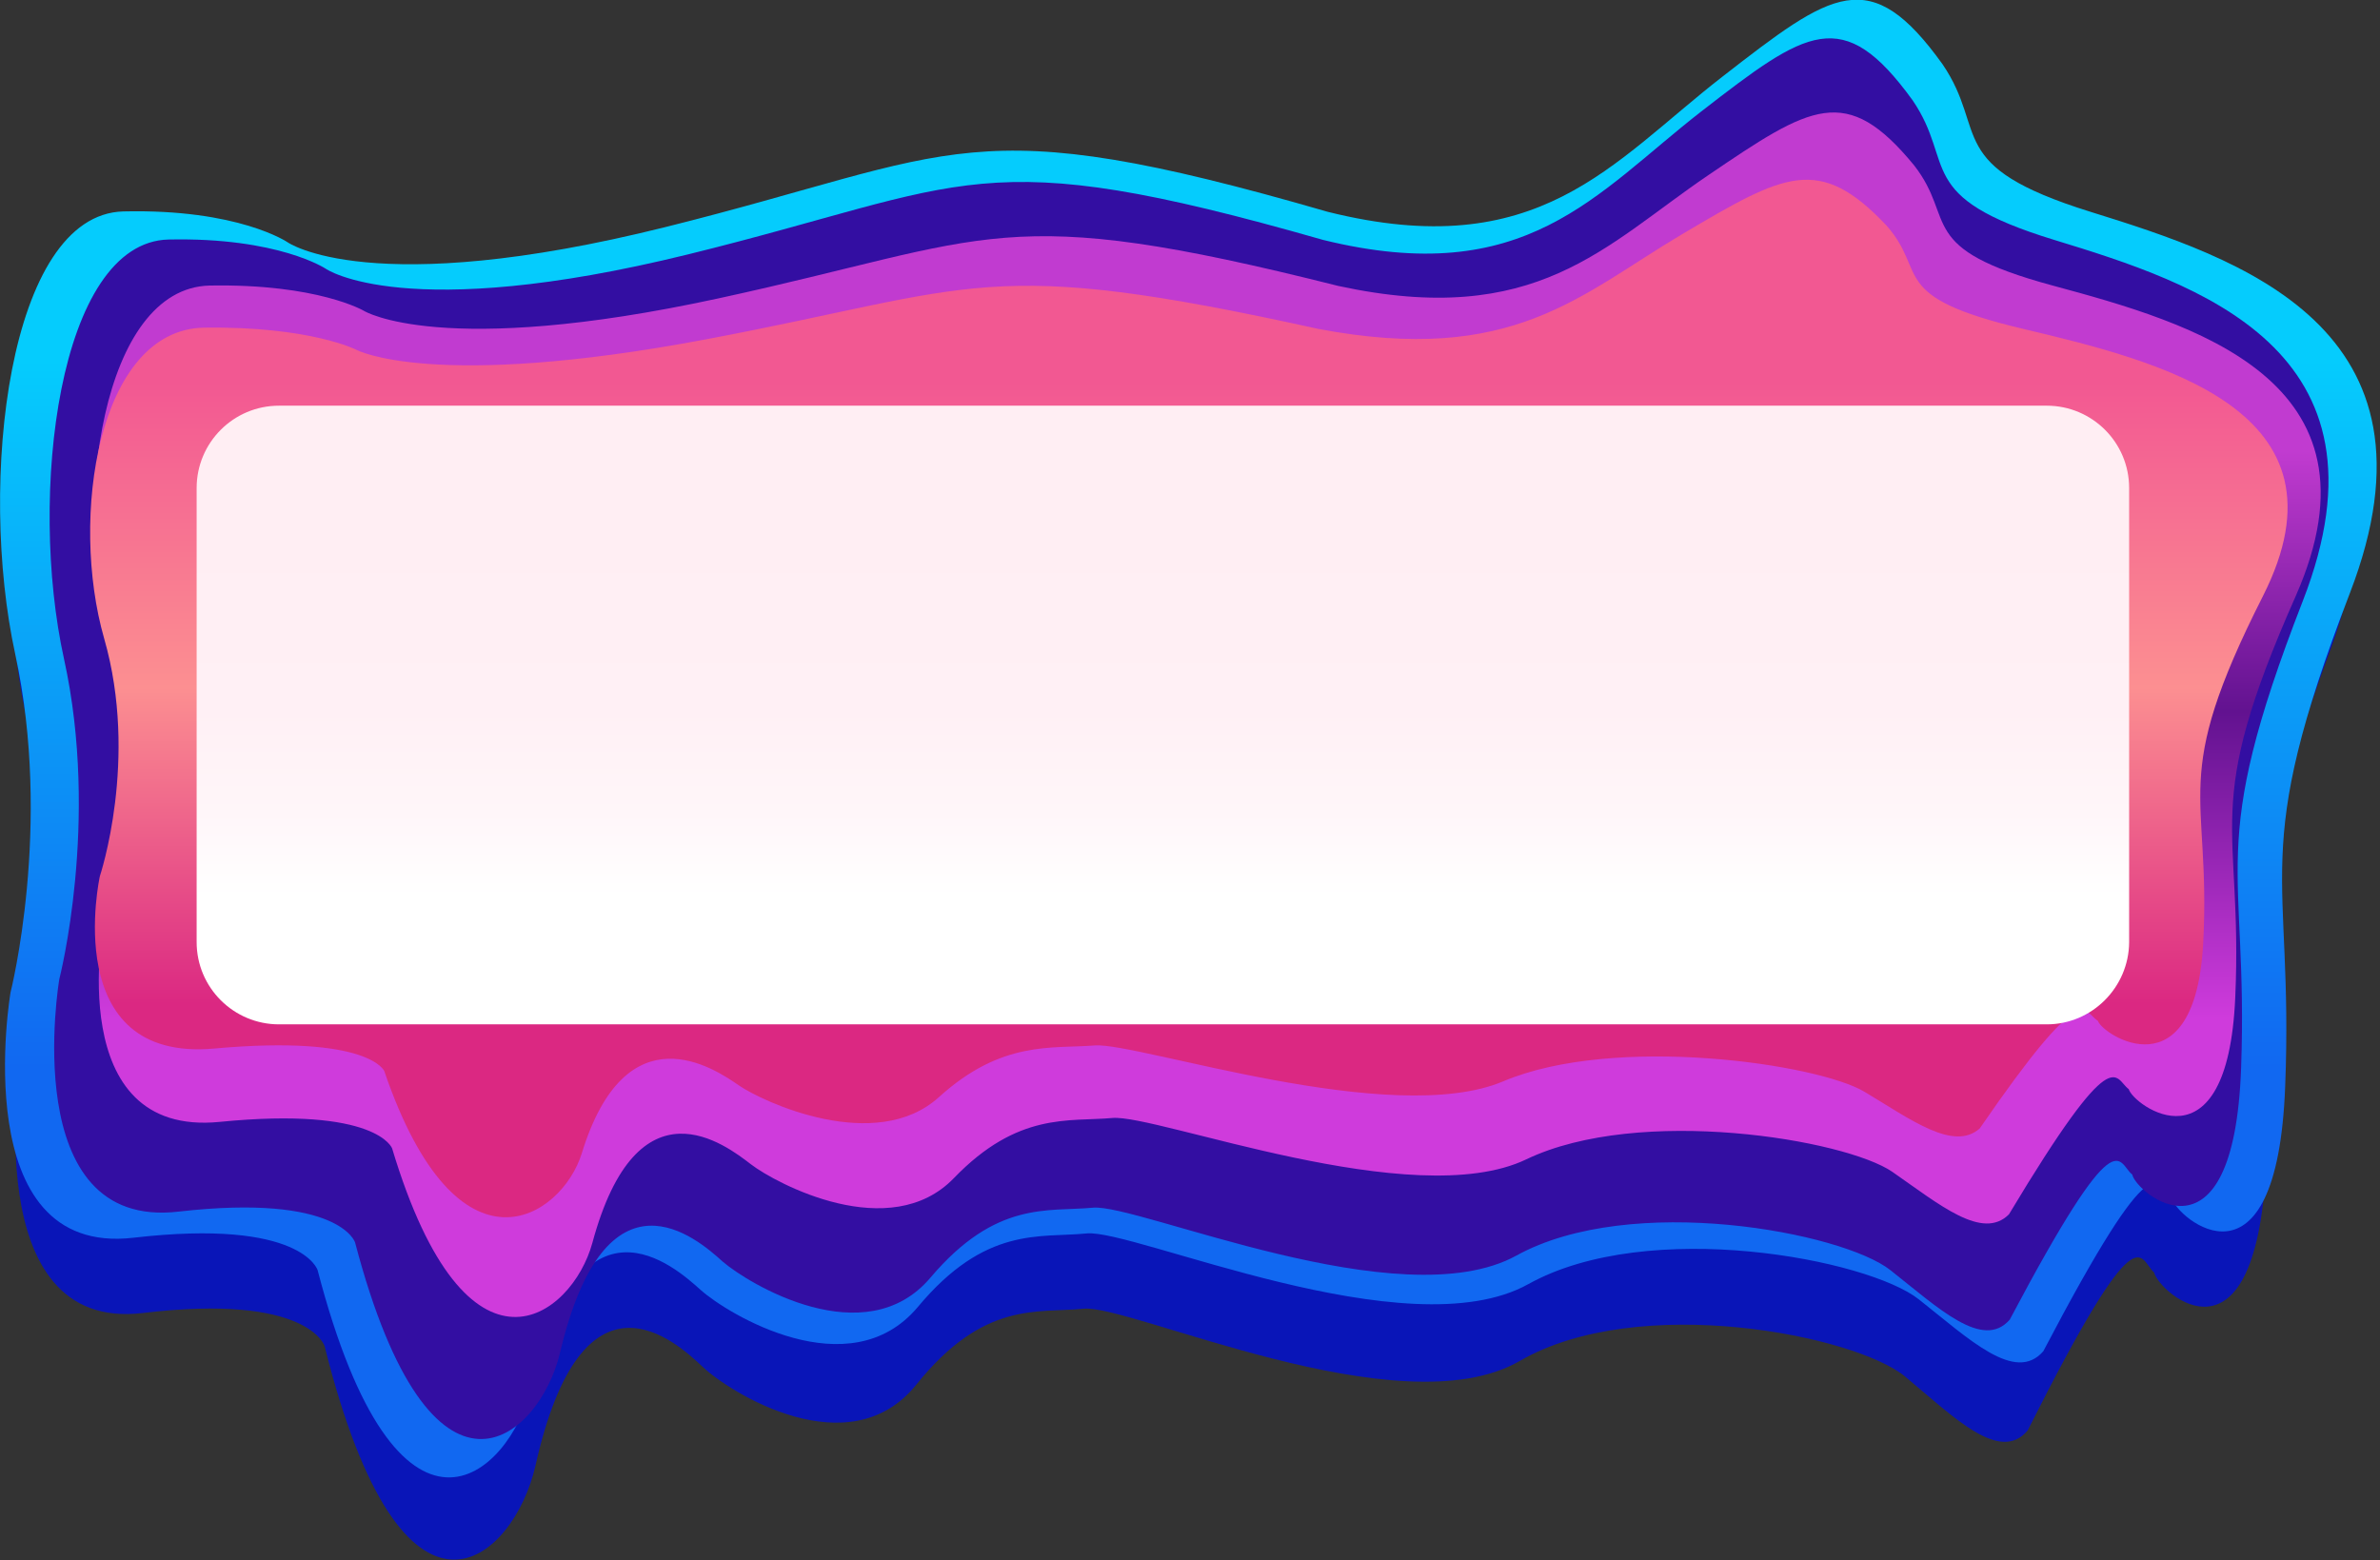 <?xml version="1.0" encoding="utf-8"?>
<!-- Generator: Adobe Illustrator 24.0.1, SVG Export Plug-In . SVG Version: 6.00 Build 0)  -->
<svg version="1.1" id="图层_1" xmlns="http://www.w3.org/2000/svg" xmlns:xlink="http://www.w3.org/1999/xlink" x="0px" y="0px"
	 viewBox="0 0 610 400" style="enable-background:new 0 0 610 400;" xml:space="preserve">
<rect x="0" y="0" width="610" height="400" fill="#333333" stroke="none"/>
<style type="text/css">
	.st0{fill:#0915B8;}
	.st1{fill:url(#SVGID_1_);}
	.st2{fill:#330EA2;}
	.st3{fill:url(#SVGID_2_);}
	.st4{fill:url(#SVGID_3_);}
	.st5{fill:url(#SVGID_4_);}
</style>
<g>
	<path class="st0" d="M75.4,74c0,0,20.7,15.4,95.6-4s76.1-31.7,167.6-4c53.5,13.9,71.9-13,99.8-35.7c27.9-22.7,37.4-30,55.9-3.3
		c11.6,17.8,0,26.7,37.4,39c37.4,12.2,91.5,30.5,65.6,100.5c-25.9,70.1-14.3,72.6-16.4,130.1c-2.1,57.5-27.6,34.8-28.8,29.6
		c-3.9-3.3-3.4-17.2-32.4,40.5c-7.1,8.5-18.7-3.2-31.4-13.8c-12.8-10.6-68.3-21.7-98.8-4c-30.6,17.7-99.9-14.6-111.8-13.4
		s-25.5-2.1-42.8,19.4c-17.2,21.5-48.1,1.9-54.8-4.5c-6.7-6.3-30.8-28.8-42.9,25.5c-5.5,23.9-33.8,50.1-54-30.8c0,0-4-13.6-46.6-8.5
		S5.3,271.9,5.3,271.9s10.7-43.8,1.2-89.2S4.7,66.8,33.8,65.9S75.4,74,75.4,74z"/>
	
		<linearGradient id="SVGID_1_" gradientUnits="userSpaceOnUse" x1="304.64" y1="618.342" x2="304.64" y2="799.592" gradientTransform="matrix(1 0 0 1 0 -526)">
		<stop  offset="0" style="stop-color:#05CCFD"/>
		<stop  offset="1" style="stop-color:#1168F1"/>
	</linearGradient>
	<path class="st1" d="M73.7,62.1c0,0,21.1,15,96.9-3.9s77.1-30.7,169.7-3.9c54.1,13.5,72.8-12.6,101.1-34.6
		c28.3-22,37.9-29.1,56.5-3.2c11.8,17.4,0,26,37.9,37.8s92.7,29.6,66.5,97.7s-14.4,70.5-16.6,126.4c-2.1,55.9-27.9,33.8-29.1,28.7
		c-4-3.2-3.5-16.8-32.9,39.3c-7.2,8.3-19-3.1-31.9-13.3c-13-10.3-69.2-21.1-100.1-3.9s-101.2-14.2-113.2-13
		c-12,1.2-25.9-2-43.3,18.9c-17.5,20.8-48.8,1.7-55.6-4.4c-6.8-6.1-31.1-27.9-43.4,24.8c-5.6,23.2-34.3,48.7-54.8-29.9
		c0,0-4-13.3-47.2-8.3c-43.1,5-31.5-62.9-31.5-62.9s10.8-42.6,1.2-86.7S2.1,55,31.6,54.2C61.1,53.5,73.7,62.1,73.7,62.1z"/>
	<path class="st2" d="M83.5,68.9c0,0,20.2,14.2,92.9-3.7s73.9-29.1,162.7-3.7c52,12.8,69.9-11.9,96.9-32.9
		c27.1-21,36.3-27.6,54.2-2.9c11.2,16.4,0,24.7,36.3,35.8s88.9,27.9,63.7,92.6c-25.1,64.5-13.9,66.8-15.8,119.7
		s-26.9,32.1-27.9,27.3c-3.8-2.9-3.3-15.9-31.4,37.2c-6.9,7.9-18.2-2.9-30.6-12.7c-12.3-9.7-66.4-20-95.9-3.7
		c-29.7,16.3-97-13.4-108.5-12.3c-11.6,1.1-24.8-1.9-41.6,17.9c-16.7,19.8-46.7,1.6-53.3-4.1c-6.4-5.8-29.9-26.5-41.7,23.5
		c-5.3,22-32.9,46.1-52.5-28.4c0,0-3.9-12.6-45.2-7.9c-41.6,4.9-30.6-59.6-30.6-59.6s10.4-40.3,1.2-82.1S14.9,62.1,43.2,61.4
		C71.4,60.8,83.5,68.9,83.5,68.9z"/>
	
		<linearGradient id="SVGID_2_" gradientUnits="userSpaceOnUse" x1="309.545" y1="787.084" x2="309.545" y2="641.547" gradientTransform="matrix(1 0 0 1 0 -526)">
		<stop  offset="0" style="stop-color:#CF3BDC"/>
		<stop  offset="0.54" style="stop-color:#621290"/>
		<stop  offset="1" style="stop-color:#C13BD0"/>
	</linearGradient>
	<path class="st3" d="M93.3,79.7c0,0,19.8,12.2,90.8-3.2s72.2-25,158.9-3.2c50.8,11,68.2-10.3,94.7-28.3c26.5-18,35.5-23.8,52.9-2.6
		c11,14.1,0,21.2,35.5,30.8s86.8,24,62.3,79.6c-24.6,55.5-13.5,57.4-15.5,102.9c-2,45.5-26.2,27.6-27.3,23.5
		c-3.7-2.6-3.3-13.6-30.7,32.1c-6.8,6.8-17.8-2.5-29.9-10.9c-12.1-8.3-64.8-17.1-93.8-3.2s-94.7-11.6-106.1-10.6
		c-11.2,1-24.2-1.6-40.6,15.4s-45.6,1.4-52-3.5s-29.1-22.8-40.7,20.2c-5.2,18.9-32.1,39.6-51.3-24.3c0,0-3.8-10.8-44.2-6.8
		s-29.7-51.3-29.7-51.3s10.2-34.6,1.1-70.6s-1.6-91.8,26-92.5C81.5,72.7,93.3,79.7,93.3,79.7z"/>
	
		<linearGradient id="SVGID_3_" gradientUnits="userSpaceOnUse" x1="304.797" y1="783.336" x2="304.797" y2="623.937" gradientTransform="matrix(1 0 0 1 0 -526)">
		<stop  offset="0" style="stop-color:#DB2882"/>
		<stop  offset="0.508" style="stop-color:#FC8F91"/>
		<stop  offset="1" style="stop-color:#F25892"/>
	</linearGradient>
	<path class="st4" d="M91.4,89.7c0,0,19.4,10.5,89.5-2.7s71.2-21.6,156.9-2.7c50,9.5,67.2-8.8,93.4-24.3s35-20.5,52.3-2.2
		c10.8,12.2,0,18.2,35,26.5s85.7,20.7,61.5,68.5c-24.2,47.8-13.3,49.6-15.3,88.7c-2,39.3-25.9,23.8-27,20.2
		c-3.7-2.2-3.2-11.8-30.3,27.6c-6.7,5.9-17.5-2.2-29.5-9.4c-12-7.2-64-14.8-92.6-2.7s-93.4-9.9-104.6-9.2
		c-11.1,0.9-23.9-1.4-40.1,13.3c-16.2,14.6-45.1,1.2-51.3-3.1s-28.8-19.6-40.2,17.5c-5.1,16.4-31.7,34.2-50.6-21.1
		c0,0-3.7-9.4-43.6-5.8s-29.3-44.2-29.3-44.2s10-29.9,1.1-60.9s-1.6-79.1,25.5-79.7C79.6,83.6,91.4,89.7,91.4,89.7z"/>
	
		<linearGradient id="SVGID_4_" gradientUnits="userSpaceOnUse" x1="298.092" y1="755.938" x2="298.092" y2="660.982" gradientTransform="matrix(1 0 0 1 0 -526)">
		<stop  offset="0" style="stop-color:#FFFFFF"/>
		<stop  offset="0.228" style="stop-color:#FFF6F9"/>
		<stop  offset="0.508" style="stop-color:#FFF0F5"/>
		<stop  offset="0.996" style="stop-color:#FFEEF3"/>
	</linearGradient>
	<path class="st5" d="M524.6,262.6H71.5c-11.6,0-21.1-9.4-21.1-21.1V125.1c0-11.6,9.4-21.1,21.1-21.1h453.1
		c11.6,0,21.1,9.4,21.1,21.1v116.5C545.6,253.1,536.2,262.6,524.6,262.6z"/>
</g>
</svg>
